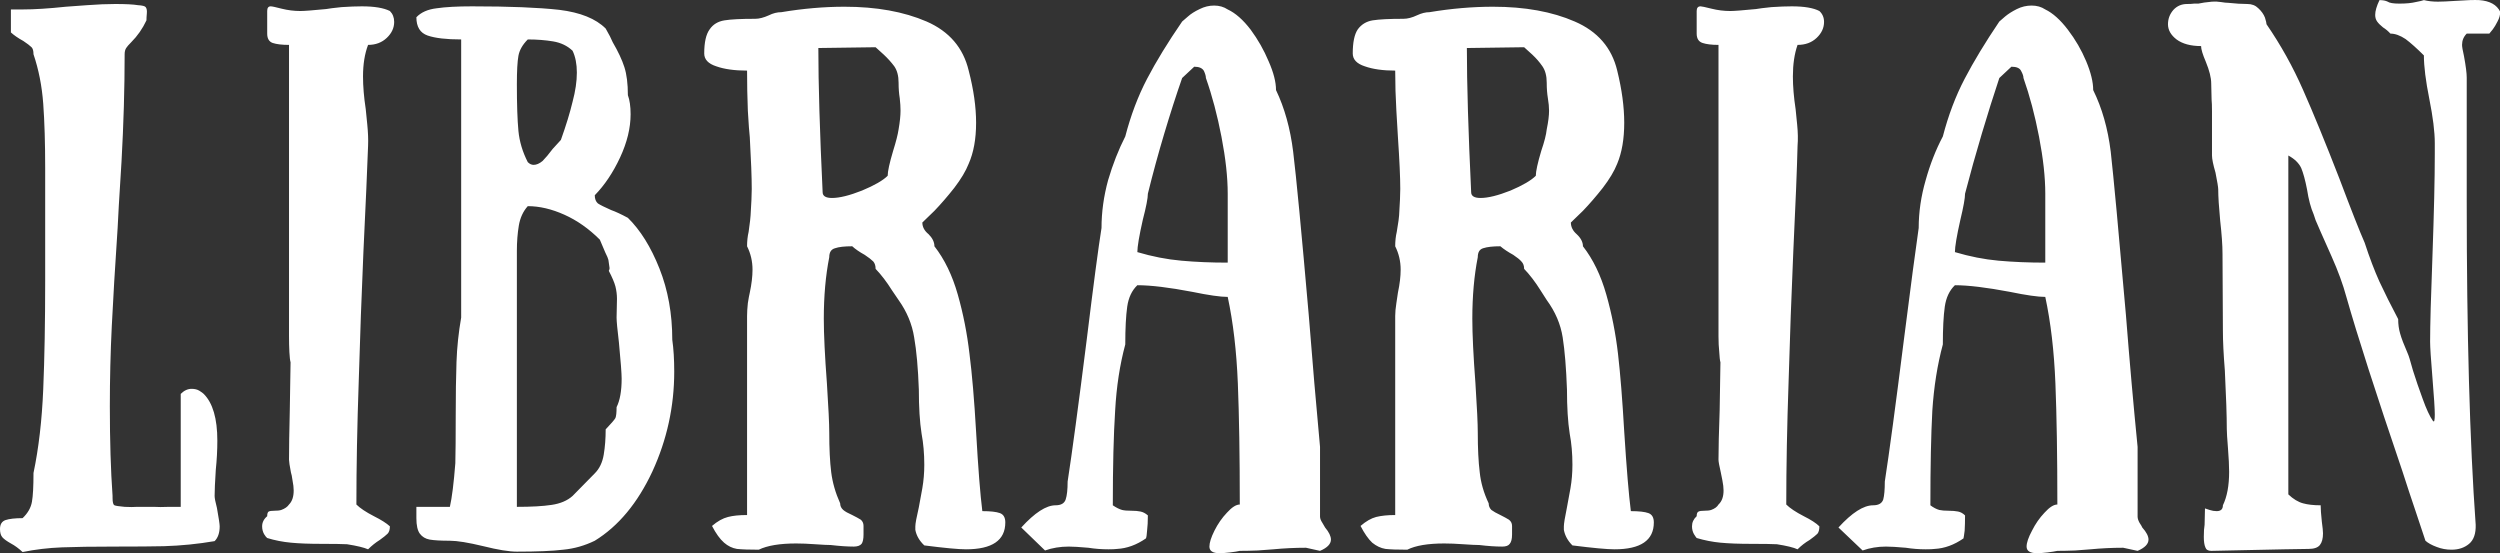 <svg data-v-423bf9ae="" xmlns="http://www.w3.org/2000/svg" viewBox="0 0 271.178 60" class="font"><rect x="0" y="0" width="271.178" height="60" fill="#333333" stroke="none"/><!----><!----><!----><g data-v-423bf9ae="" id="705a7619-ebe0-449b-b5fc-9407a63766e8" fill="white" transform="matrix(4.225,0,0,4.225,-1.141,-11.396)"><path d="M4.03 3.22L4.03 3.22Q3.88 3.54 3.64 3.78L3.64 3.78L3.64 3.78Q3.54 3.88 3.51 3.93L3.51 3.93L3.51 3.93Q3.47 3.99 3.47 4.09L3.47 4.09L3.47 4.09Q3.47 5.40 3.39 6.84L3.39 6.84L3.39 6.84Q3.30 8.27 3.29 8.55L3.29 8.55L3.29 8.55Q3.19 10.05 3.14 11.07L3.14 11.07L3.14 11.07Q3.09 12.08 3.09 13.13L3.09 13.13L3.09 13.13Q3.09 14.45 3.16 15.43L3.16 15.43L3.16 15.48L3.16 15.48Q3.16 15.65 3.21 15.67L3.21 15.67L3.21 15.67Q3.25 15.69 3.47 15.71L3.47 15.71L3.47 15.71Q3.67 15.72 3.79 15.71L3.79 15.71L3.79 15.71Q3.91 15.71 4.03 15.71L4.03 15.71L4.03 15.71Q4.07 15.71 4.22 15.71L4.22 15.71L4.22 15.71Q4.37 15.72 4.61 15.71L4.61 15.71L4.91 15.71L4.91 13.97L4.91 12.81L4.91 12.81Q5.04 12.68 5.19 12.68L5.19 12.68L5.19 12.68Q5.31 12.68 5.39 12.73L5.39 12.73L5.39 12.73Q5.47 12.78 5.50 12.81L5.50 12.81L5.50 12.81Q5.85 13.16 5.85 14.01L5.85 14.01L5.85 14.01Q5.85 14.38 5.81 14.76L5.81 14.76L5.81 14.76Q5.78 15.23 5.78 15.43L5.78 15.43L5.78 15.43Q5.78 15.51 5.84 15.74L5.84 15.74L5.84 15.74Q5.91 16.13 5.91 16.21L5.91 16.21L5.91 16.21Q5.91 16.46 5.78 16.59L5.78 16.59L5.78 16.59Q5.14 16.70 4.48 16.72L4.48 16.72L4.48 16.72Q4.05 16.73 3.21 16.73L3.21 16.73L3.21 16.73Q2.38 16.73 1.86 16.75L1.86 16.75L1.86 16.75Q1.34 16.77 0.85 16.87L0.85 16.87L0.85 16.87Q0.70 16.73 0.55 16.65L0.55 16.65L0.55 16.65Q0.39 16.56 0.33 16.49L0.33 16.49L0.33 16.49Q0.27 16.42 0.27 16.28L0.27 16.28L0.27 16.28Q0.27 16.10 0.41 16.05L0.41 16.05L0.41 16.05Q0.56 16.00 0.85 16.00L0.85 16.00L0.85 16.00Q1.05 15.81 1.09 15.58L1.09 15.58L1.09 15.58Q1.13 15.36 1.13 14.84L1.13 14.84L1.13 14.84Q1.33 13.89 1.38 12.69L1.38 12.69L1.38 12.69Q1.43 11.49 1.43 9.91L1.43 9.91L1.43 9.60L1.43 7.01L1.43 7.01Q1.43 6.05 1.38 5.36L1.38 5.36L1.38 5.36Q1.33 4.68 1.13 4.09L1.13 4.09L1.13 4.09Q1.13 3.96 1.08 3.91L1.08 3.91L1.08 3.91Q1.02 3.85 0.87 3.75L0.87 3.75L0.87 3.75Q0.67 3.64 0.55 3.53L0.55 3.53L0.55 2.94L0.85 2.94L0.85 2.94Q1.30 2.94 1.96 2.87L1.96 2.87L1.96 2.87Q2.11 2.86 2.51 2.83L2.51 2.83L2.51 2.83Q2.91 2.80 3.23 2.80L3.23 2.80L3.23 2.80Q3.63 2.80 3.81 2.83L3.81 2.83L3.81 2.83Q3.98 2.84 4.01 2.88L4.01 2.88L4.01 2.88Q4.05 2.93 4.04 3.04L4.04 3.04L4.04 3.04Q4.03 3.15 4.03 3.22L4.03 3.22ZM9.72 3.85L9.72 3.85Q9.59 4.19 9.59 4.66L9.59 4.66L9.59 4.66Q9.59 5.04 9.66 5.50L9.66 5.50L9.66 5.50Q9.67 5.60 9.70 5.90L9.70 5.90L9.70 5.90Q9.73 6.20 9.72 6.44L9.72 6.44L9.72 6.44Q9.69 7.29 9.60 9.17L9.60 9.17L9.60 9.17Q9.53 10.77 9.48 12.49L9.48 12.49L9.48 12.49Q9.42 14.21 9.42 15.65L9.42 15.65L9.42 15.65Q9.56 15.79 9.87 15.95L9.87 15.95L9.87 15.95Q10.15 16.09 10.28 16.21L10.28 16.21L10.28 16.21Q10.28 16.34 10.22 16.40L10.22 16.40L10.22 16.40Q10.16 16.46 10.02 16.56L10.02 16.56L10.02 16.56Q9.86 16.66 9.72 16.80L9.72 16.80L9.72 16.80Q9.56 16.73 9.18 16.67L9.18 16.67L9.18 16.67Q8.99 16.66 8.53 16.66L8.53 16.66L8.53 16.66Q8.05 16.66 7.74 16.63L7.74 16.63L7.74 16.63Q7.42 16.60 7.13 16.51L7.13 16.51L7.13 16.51Q7.10 16.49 7.05 16.41L7.05 16.41L7.05 16.41Q7.00 16.32 7.00 16.21L7.00 16.21L7.00 16.21Q7.00 16.06 7.13 15.95L7.13 15.95L7.13 15.95Q7.13 15.85 7.17 15.83L7.17 15.83L7.17 15.83Q7.21 15.81 7.31 15.81L7.31 15.81L7.31 15.81Q7.43 15.81 7.49 15.79L7.49 15.79L7.49 15.79Q7.63 15.74 7.69 15.65L7.69 15.65L7.69 15.65Q7.81 15.53 7.81 15.29L7.81 15.29L7.81 15.29Q7.81 15.18 7.78 15.03L7.78 15.03L7.78 15.03Q7.76 14.88 7.74 14.83L7.74 14.83L7.74 14.83Q7.69 14.57 7.69 14.50L7.69 14.50L7.69 14.50Q7.69 14.07 7.71 13.23L7.71 13.23L7.73 12.00L7.73 12.00Q7.71 11.93 7.70 11.74L7.70 11.74L7.70 11.74Q7.69 11.55 7.69 11.33L7.69 11.33L7.69 8.74L7.69 3.85L7.69 3.85Q7.42 3.85 7.27 3.80L7.27 3.80L7.27 3.80Q7.13 3.75 7.13 3.56L7.13 3.56L7.13 2.98L7.13 2.98Q7.13 2.86 7.22 2.86L7.22 2.86L7.22 2.86Q7.27 2.86 7.50 2.92L7.50 2.92L7.50 2.92Q7.74 2.98 7.98 2.98L7.98 2.98L7.98 2.98Q8.13 2.98 8.64 2.93L8.64 2.93L8.64 2.93Q8.75 2.91 9.04 2.88L9.04 2.88L9.04 2.88Q9.34 2.86 9.56 2.86L9.56 2.86L9.56 2.86Q10.04 2.86 10.28 2.98L10.28 2.98L10.28 2.98Q10.39 3.09 10.39 3.26L10.39 3.26L10.39 3.26Q10.39 3.49 10.20 3.67L10.20 3.67L10.20 3.67Q10.01 3.85 9.72 3.85L9.72 3.85ZM15.54 7.71L15.54 7.71Q15.54 7.85 15.62 7.92L15.62 7.92L15.62 7.92Q15.71 7.98 15.96 8.09L15.96 8.09L15.96 8.09Q16.13 8.15 16.39 8.29L16.39 8.29L16.39 8.29Q16.87 8.76 17.20 9.59L17.20 9.59L17.20 9.59Q17.53 10.42 17.53 11.42L17.53 11.42L17.53 11.42Q17.58 11.77 17.58 12.24L17.58 12.24L17.58 12.24Q17.58 13.58 17.02 14.80L17.02 14.80L17.02 14.80Q16.45 16.02 15.54 16.58L15.54 16.58L15.54 16.58Q15.15 16.77 14.73 16.81L14.73 16.81L14.73 16.81Q14.32 16.86 13.54 16.86L13.54 16.86L13.54 16.86Q13.24 16.86 12.68 16.72L12.68 16.72L12.68 16.72Q12.10 16.58 11.82 16.58L11.82 16.58L11.82 16.58Q11.47 16.58 11.30 16.55L11.30 16.55L11.30 16.55Q11.14 16.52 11.05 16.40L11.05 16.40L11.05 16.40Q10.96 16.28 10.96 16.00L10.96 16.00L10.96 15.71L11.82 15.71L11.82 15.71Q11.90 15.36 11.96 14.59L11.96 14.59L11.96 14.59Q11.97 14.20 11.97 13.38L11.97 13.38L11.97 13.38Q11.97 12.56 11.99 11.99L11.99 11.99L11.99 11.99Q12.01 11.42 12.11 10.85L12.11 10.85L12.11 10.29L12.11 8.86L12.11 5.99L12.11 3.71L12.11 3.71Q11.54 3.71 11.25 3.61L11.25 3.61L11.25 3.61Q10.96 3.51 10.96 3.14L10.96 3.14L10.96 3.14Q11.14 2.95 11.48 2.91L11.48 2.91L11.48 2.91Q11.82 2.86 12.39 2.86L12.39 2.86L12.39 2.86Q13.82 2.86 14.63 2.95L14.63 2.95L14.63 2.95Q15.44 3.05 15.82 3.43L15.82 3.43L15.82 3.43Q15.88 3.54 15.93 3.63L15.93 3.63L15.93 3.63Q15.97 3.71 16.00 3.78L16.00 3.78L16.00 3.78Q16.21 4.14 16.30 4.42L16.30 4.42L16.30 4.42Q16.39 4.70 16.39 5.14L16.39 5.14L16.39 5.14Q16.46 5.33 16.46 5.63L16.46 5.63L16.46 5.63Q16.46 6.16 16.19 6.74L16.19 6.74L16.19 6.74Q15.92 7.32 15.54 7.71L15.54 7.71ZM13.82 3.71L13.82 3.71Q13.62 3.91 13.58 4.13L13.58 4.13L13.58 4.13Q13.54 4.35 13.54 4.86L13.54 4.86L13.54 4.86Q13.54 5.64 13.58 6.06L13.58 6.06L13.58 6.06Q13.62 6.47 13.82 6.86L13.82 6.86L13.82 6.86Q13.89 6.93 13.97 6.93L13.97 6.93L13.97 6.93Q14.08 6.93 14.20 6.83L14.20 6.83L14.20 6.83Q14.31 6.72 14.46 6.52L14.46 6.52L14.67 6.29L14.67 6.29Q14.87 5.73 14.97 5.31L14.97 5.31L14.97 5.31Q15.08 4.90 15.08 4.56L15.08 4.56L15.08 4.56Q15.08 4.23 14.97 4.00L14.97 4.00L14.97 4.00Q14.77 3.81 14.47 3.76L14.47 3.76L14.47 3.76Q14.17 3.71 13.82 3.71L13.82 3.71ZM14.97 15.43L15.54 14.85L15.54 14.85Q15.72 14.67 15.77 14.37L15.77 14.37L15.77 14.37Q15.82 14.07 15.82 13.72L15.82 13.72L15.82 13.72Q16.03 13.50 16.07 13.43L16.07 13.43L16.07 13.43Q16.10 13.36 16.10 13.15L16.10 13.15L16.10 13.15Q16.23 12.89 16.23 12.42L16.23 12.42L16.23 12.42Q16.23 12.22 16.16 11.49L16.16 11.49L16.16 11.49Q16.10 10.99 16.10 10.85L16.10 10.85L16.11 10.37L16.11 10.37Q16.11 10.21 16.07 10.05L16.07 10.05L16.07 10.05Q16.03 9.90 15.90 9.65L15.90 9.65L15.90 9.65Q15.90 9.65 15.91 9.63L15.91 9.63L15.91 9.63Q15.92 9.60 15.92 9.58L15.92 9.58L15.89 9.37L15.89 9.37Q15.88 9.32 15.81 9.18L15.81 9.18L15.81 9.18Q15.75 9.04 15.67 8.85L15.67 8.85L15.67 8.85Q15.25 8.43 14.76 8.21L14.76 8.21L14.76 8.21Q14.27 7.99 13.82 7.99L13.82 7.99L13.82 7.99Q13.64 8.19 13.59 8.49L13.59 8.49L13.59 8.49Q13.54 8.79 13.54 9.14L13.54 9.14L13.54 13.72L13.54 15.71L13.54 15.71Q14.10 15.71 14.43 15.66L14.43 15.66L14.43 15.66Q14.77 15.61 14.97 15.43L14.97 15.43ZM24.26 9.02L24.26 9.02Q24.65 9.52 24.86 10.26L24.86 10.26L24.86 10.26Q25.07 11.00 25.16 11.78L25.16 11.78L25.16 11.78Q25.26 12.56 25.33 13.78L25.33 13.78L25.33 13.78Q25.41 15.19 25.49 15.82L25.49 15.82L25.49 15.82Q25.80 15.82 25.94 15.87L25.94 15.87L25.94 15.87Q26.08 15.92 26.08 16.11L26.08 16.11L26.08 16.11Q26.08 16.80 25.07 16.80L25.07 16.80L25.07 16.80Q24.78 16.80 24.00 16.70L24.00 16.70L24.00 16.70Q23.81 16.52 23.77 16.30L23.77 16.30L23.77 16.21L23.77 16.21Q23.77 16.11 23.86 15.72L23.86 15.72L23.86 15.72Q23.90 15.51 23.95 15.23L23.95 15.23L23.95 15.23Q24.00 14.94 24.00 14.63L24.00 14.63L24.00 14.63Q24.00 14.20 23.93 13.83L23.93 13.83L23.93 13.83Q23.86 13.38 23.86 12.70L23.86 12.70L23.86 12.70Q23.83 11.87 23.74 11.36L23.74 11.36L23.74 11.36Q23.66 10.85 23.34 10.40L23.34 10.40L23.17 10.15L23.17 10.15Q22.97 9.83 22.75 9.60L22.75 9.60L22.75 9.60Q22.75 9.48 22.69 9.41L22.69 9.41L22.69 9.41Q22.62 9.34 22.47 9.24L22.47 9.24L22.47 9.24Q22.27 9.13 22.15 9.02L22.15 9.02L22.15 9.02Q21.85 9.02 21.71 9.07L21.71 9.07L21.71 9.07Q21.56 9.11 21.56 9.30L21.56 9.30L21.56 9.30Q21.42 10.01 21.42 10.88L21.42 10.88L21.42 10.88Q21.42 11.48 21.50 12.54L21.50 12.54L21.50 12.54Q21.56 13.47 21.56 13.80L21.56 13.80L21.56 13.80Q21.56 14.42 21.61 14.82L21.61 14.82L21.61 14.82Q21.66 15.22 21.84 15.62L21.84 15.62L21.84 15.62Q21.84 15.72 21.92 15.79L21.92 15.79L21.92 15.79Q21.99 15.85 22.15 15.92L22.15 15.92L22.15 15.92Q22.29 15.99 22.37 16.04L22.37 16.04L22.37 16.04Q22.44 16.10 22.44 16.20L22.44 16.20L22.44 16.20Q22.44 16.25 22.44 16.42L22.44 16.42L22.44 16.42Q22.44 16.59 22.39 16.66L22.39 16.66L22.39 16.66Q22.33 16.73 22.19 16.73L22.19 16.73L22.19 16.73Q21.94 16.73 21.60 16.69L21.60 16.69L21.60 16.69Q21.48 16.69 21.20 16.67L21.20 16.67L21.20 16.67Q20.92 16.65 20.71 16.65L20.71 16.65L20.71 16.65Q20.08 16.65 19.75 16.81L19.75 16.81L19.75 16.81Q19.38 16.81 19.19 16.79L19.19 16.79L19.19 16.79Q19.01 16.76 18.86 16.63L18.86 16.63L18.86 16.63Q18.70 16.49 18.55 16.20L18.55 16.20L18.55 16.20Q18.76 16.02 18.96 15.97L18.96 15.97L18.96 15.97Q19.15 15.92 19.45 15.92L19.45 15.92L19.45 10.81L19.45 10.81Q19.45 10.67 19.47 10.48L19.47 10.48L19.47 10.48Q19.50 10.29 19.52 10.21L19.52 10.21L19.52 10.21Q19.59 9.88 19.59 9.62L19.59 9.62L19.59 9.62Q19.59 9.30 19.45 9.02L19.45 9.02L19.45 9.02Q19.45 8.82 19.49 8.65L19.49 8.65L19.49 8.65Q19.54 8.29 19.54 8.23L19.54 8.23L19.54 8.23Q19.57 7.76 19.57 7.55L19.57 7.55L19.57 7.55Q19.57 7.11 19.52 6.22L19.52 6.22L19.52 6.22Q19.50 6.05 19.47 5.54L19.47 5.54L19.47 5.54Q19.45 5.03 19.45 4.51L19.45 4.51L19.45 4.51Q18.97 4.51 18.66 4.40L18.66 4.40L18.66 4.40Q18.35 4.30 18.35 4.07L18.35 4.07L18.35 4.07Q18.35 3.64 18.49 3.45L18.49 3.45L18.49 3.45Q18.62 3.26 18.87 3.22L18.87 3.22L18.87 3.22Q19.11 3.18 19.66 3.18L19.66 3.18L19.66 3.18Q19.81 3.18 20.01 3.09L20.01 3.09L20.01 3.09Q20.17 3.01 20.33 3.01L20.33 3.01L20.33 3.01Q21.17 2.87 21.95 2.87L21.95 2.87L21.95 2.87Q23.18 2.87 24.06 3.25L24.06 3.25L24.06 3.25Q24.93 3.63 25.14 4.51L25.14 4.51L25.14 4.51Q25.33 5.24 25.33 5.85L25.33 5.85L25.33 5.85Q25.33 6.47 25.14 6.90L25.14 6.90L25.14 6.90Q25.03 7.18 24.77 7.52L24.77 7.52L24.77 7.52Q24.51 7.85 24.26 8.11L24.26 8.11L23.95 8.41L23.95 8.41Q23.95 8.58 24.11 8.71L24.11 8.71L24.11 8.71Q24.26 8.86 24.26 9.02L24.26 9.02ZM21.28 3.93L21.28 3.93Q21.28 5.31 21.39 7.63L21.39 7.63L21.39 7.63Q21.39 7.78 21.63 7.78L21.63 7.78L21.63 7.78Q21.92 7.78 22.40 7.59L22.40 7.59L22.40 7.59Q22.88 7.39 23.06 7.21L23.06 7.21L23.06 7.21Q23.06 7.04 23.20 6.57L23.20 6.57L23.20 6.57Q23.31 6.22 23.34 6.02L23.34 6.02L23.34 6.02Q23.39 5.73 23.39 5.54L23.39 5.54L23.39 5.54Q23.39 5.40 23.37 5.22L23.37 5.22L23.37 5.22Q23.34 5.04 23.34 4.82L23.34 4.82L23.34 4.82Q23.34 4.56 23.23 4.40L23.23 4.40L23.23 4.40Q23.11 4.24 22.96 4.10L22.96 4.10L22.96 4.10Q22.81 3.96 22.75 3.91L22.75 3.91L21.28 3.93ZM32.10 15.65L32.10 15.65Q32.10 13.79 32.05 12.54L32.05 12.54L32.05 12.54Q32.00 11.30 31.79 10.32L31.79 10.32L31.79 10.32Q31.51 10.32 30.88 10.19L30.88 10.19L30.88 10.19Q29.99 10.02 29.47 10.02L29.47 10.02L29.47 10.02Q29.26 10.22 29.21 10.57L29.21 10.57L29.21 10.57Q29.16 10.92 29.16 11.54L29.16 11.54L29.16 11.54Q28.95 12.32 28.90 13.24L28.90 13.24L28.90 13.24Q28.84 14.17 28.84 15.67L28.84 15.67L28.84 15.67Q28.97 15.76 29.08 15.79L29.08 15.79L29.08 15.79Q29.16 15.81 29.32 15.81L29.32 15.81L29.32 15.81Q29.46 15.81 29.55 15.83L29.55 15.83L29.55 15.83Q29.65 15.85 29.74 15.93L29.74 15.93L29.74 15.93Q29.74 16.16 29.72 16.32L29.72 16.32L29.72 16.32Q29.71 16.48 29.69 16.52L29.69 16.52L29.69 16.52Q29.33 16.77 28.95 16.79L28.95 16.79L28.95 16.79Q28.88 16.80 28.73 16.80L28.73 16.80L28.73 16.80Q28.46 16.80 28.21 16.76L28.21 16.76L28.21 16.76Q27.87 16.73 27.71 16.73L27.71 16.73L27.71 16.73Q27.38 16.73 27.10 16.83L27.10 16.83L26.49 16.24L26.49 16.24Q27.01 15.67 27.37 15.67L27.37 15.67L27.37 15.67Q27.58 15.67 27.63 15.52L27.63 15.52L27.63 15.52Q27.68 15.37 27.68 15.06L27.68 15.06L27.68 15.06Q27.85 13.96 28.17 11.42L28.17 11.42L28.17 11.42Q28.43 9.30 28.55 8.55L28.55 8.55L28.55 8.55Q28.55 7.94 28.72 7.32L28.72 7.32L28.72 7.32Q28.90 6.71 29.16 6.20L29.16 6.20L29.16 6.20Q29.37 5.39 29.72 4.72L29.72 4.72L29.72 4.72Q30.07 4.05 30.62 3.25L30.62 3.25L30.62 3.25Q30.65 3.22 30.77 3.12L30.77 3.12L30.77 3.12Q30.88 3.02 31.07 2.93L31.07 2.93L31.07 2.93Q31.25 2.84 31.44 2.84L31.44 2.84L31.44 2.84Q31.64 2.84 31.79 2.94L31.79 2.94L31.79 2.94Q32.09 3.08 32.38 3.46L32.38 3.46L32.38 3.46Q32.66 3.84 32.84 4.27L32.84 4.27L32.84 4.27Q33.03 4.70 33.03 5.01L33.03 5.01L33.03 5.01Q33.36 5.70 33.47 6.59L33.47 6.59L33.47 6.59Q33.59 7.57 33.87 10.78L33.87 10.78L33.87 10.78Q34.01 12.56 34.16 14.17L34.16 14.17L34.16 15.96L34.16 15.96Q34.16 16.03 34.22 16.12L34.22 16.12L34.22 16.12Q34.27 16.21 34.29 16.24L34.29 16.24L34.29 16.24Q34.44 16.42 34.44 16.55L34.44 16.55L34.44 16.55Q34.44 16.72 34.16 16.84L34.16 16.84L33.80 16.76L33.80 16.76Q33.38 16.76 32.96 16.80L32.96 16.80L32.96 16.80Q32.82 16.81 32.56 16.83L32.56 16.83L32.56 16.83Q32.31 16.84 32.10 16.84L32.10 16.84L32.10 16.84Q32.02 16.86 31.85 16.88L31.85 16.88L31.85 16.88Q31.68 16.90 31.58 16.90L31.58 16.90L31.58 16.90Q31.32 16.90 31.32 16.73L31.32 16.73L31.32 16.73Q31.32 16.58 31.45 16.32L31.45 16.32L31.45 16.32Q31.58 16.06 31.77 15.86L31.77 15.86L31.77 15.86Q31.96 15.65 32.10 15.65L32.10 15.65ZM30.62 4.70L30.62 4.70Q30.39 5.36 30.16 6.13L30.16 6.13L30.16 6.13Q29.93 6.90 29.74 7.67L29.74 7.67L29.74 7.67Q29.74 7.84 29.61 8.34L29.61 8.34L29.61 8.34Q29.47 8.96 29.47 9.17L29.47 9.17L29.47 9.17Q30.04 9.34 30.60 9.39L30.60 9.39L30.60 9.39Q31.15 9.44 31.79 9.44L31.79 9.44L31.79 7.67L31.79 7.67Q31.79 7.04 31.63 6.21L31.63 6.21L31.63 6.21Q31.47 5.38 31.23 4.70L31.23 4.70L31.23 4.70Q31.23 4.63 31.18 4.52L31.18 4.52L31.18 4.52Q31.12 4.41 30.93 4.41L30.93 4.41L30.62 4.70ZM40.91 9.02L40.91 9.02Q41.30 9.52 41.51 10.26L41.51 10.26L41.51 10.26Q41.72 11.00 41.81 11.78L41.81 11.78L41.81 11.78Q41.90 12.56 41.97 13.78L41.97 13.78L41.97 13.78Q42.06 15.19 42.14 15.82L42.14 15.82L42.14 15.82Q42.45 15.82 42.59 15.87L42.59 15.87L42.59 15.87Q42.73 15.92 42.73 16.11L42.73 16.11L42.73 16.11Q42.73 16.80 41.72 16.80L41.72 16.80L41.72 16.80Q41.43 16.80 40.64 16.70L40.64 16.70L40.64 16.70Q40.46 16.52 40.42 16.30L40.42 16.30L40.42 16.21L40.42 16.21Q40.42 16.11 40.50 15.72L40.50 15.72L40.50 15.72Q40.54 15.51 40.59 15.23L40.59 15.23L40.59 15.23Q40.64 14.94 40.64 14.63L40.64 14.63L40.64 14.63Q40.64 14.20 40.57 13.83L40.57 13.83L40.57 13.83Q40.50 13.38 40.50 12.70L40.50 12.70L40.50 12.70Q40.47 11.87 40.39 11.36L40.39 11.36L40.39 11.36Q40.31 10.85 39.98 10.40L39.98 10.40L39.82 10.15L39.82 10.15Q39.62 9.83 39.40 9.60L39.40 9.60L39.40 9.60Q39.40 9.48 39.33 9.41L39.33 9.41L39.33 9.41Q39.27 9.34 39.12 9.24L39.12 9.24L39.12 9.24Q38.92 9.13 38.79 9.02L38.79 9.02L38.79 9.02Q38.50 9.02 38.35 9.07L38.35 9.07L38.35 9.07Q38.21 9.11 38.21 9.30L38.21 9.30L38.21 9.30Q38.07 10.01 38.07 10.88L38.07 10.88L38.07 10.88Q38.07 11.48 38.15 12.54L38.15 12.54L38.15 12.54Q38.21 13.47 38.21 13.80L38.21 13.80L38.21 13.80Q38.21 14.42 38.26 14.82L38.26 14.82L38.26 14.82Q38.30 15.22 38.49 15.62L38.49 15.62L38.49 15.62Q38.49 15.72 38.56 15.79L38.56 15.79L38.56 15.79Q38.64 15.85 38.79 15.92L38.79 15.92L38.79 15.92Q38.93 15.99 39.01 16.04L39.01 16.04L39.01 16.04Q39.09 16.10 39.09 16.20L39.09 16.20L39.09 16.20Q39.09 16.25 39.09 16.42L39.09 16.42L39.09 16.42Q39.09 16.59 39.03 16.66L39.03 16.66L39.03 16.66Q38.98 16.73 38.84 16.73L38.84 16.73L38.84 16.73Q38.58 16.73 38.25 16.69L38.25 16.69L38.25 16.69Q38.12 16.69 37.84 16.67L37.84 16.67L37.84 16.67Q37.56 16.65 37.35 16.65L37.35 16.65L37.35 16.65Q36.72 16.65 36.40 16.81L36.40 16.81L36.40 16.81Q36.02 16.81 35.84 16.79L35.84 16.79L35.84 16.79Q35.66 16.76 35.50 16.63L35.50 16.63L35.50 16.63Q35.35 16.49 35.20 16.20L35.20 16.20L35.20 16.20Q35.41 16.02 35.60 15.97L35.60 15.97L35.60 15.97Q35.80 15.92 36.09 15.92L36.09 15.92L36.09 10.81L36.09 10.81Q36.09 10.67 36.12 10.48L36.12 10.48L36.12 10.48Q36.15 10.29 36.16 10.21L36.16 10.21L36.16 10.21Q36.23 9.88 36.23 9.62L36.23 9.62L36.23 9.62Q36.23 9.30 36.09 9.02L36.09 9.02L36.09 9.02Q36.09 8.82 36.13 8.65L36.13 8.65L36.13 8.65Q36.19 8.29 36.19 8.23L36.19 8.23L36.19 8.23Q36.22 7.76 36.22 7.55L36.22 7.55L36.22 7.55Q36.22 7.11 36.16 6.22L36.16 6.22L36.16 6.22Q36.15 6.05 36.12 5.54L36.12 5.54L36.12 5.54Q36.09 5.03 36.09 4.51L36.09 4.51L36.09 4.51Q35.62 4.51 35.31 4.40L35.31 4.40L35.31 4.40Q35 4.30 35 4.07L35 4.07L35 4.07Q35 3.64 35.13 3.45L35.13 3.45L35.13 3.45Q35.27 3.26 35.51 3.22L35.51 3.22L35.51 3.22Q35.76 3.18 36.30 3.18L36.30 3.18L36.30 3.18Q36.46 3.18 36.65 3.09L36.65 3.09L36.65 3.09Q36.82 3.01 36.97 3.01L36.97 3.01L36.97 3.01Q37.81 2.87 38.60 2.87L38.60 2.87L38.60 2.87Q39.83 2.87 40.70 3.25L40.70 3.25L40.70 3.25Q41.58 3.63 41.79 4.51L41.79 4.51L41.79 4.51Q41.97 5.24 41.97 5.85L41.97 5.85L41.97 5.85Q41.97 6.47 41.79 6.90L41.79 6.90L41.79 6.90Q41.68 7.18 41.42 7.52L41.42 7.52L41.42 7.52Q41.16 7.85 40.91 8.11L40.91 8.11L40.60 8.41L40.60 8.41Q40.60 8.58 40.75 8.71L40.75 8.71L40.75 8.71Q40.91 8.86 40.91 9.02L40.91 9.02ZM37.93 3.93L37.93 3.93Q37.93 5.31 38.04 7.63L38.04 7.63L38.04 7.63Q38.04 7.78 38.28 7.78L38.28 7.78L38.28 7.78Q38.57 7.78 39.05 7.59L39.05 7.59L39.05 7.59Q39.52 7.39 39.70 7.21L39.70 7.21L39.70 7.21Q39.70 7.04 39.84 6.57L39.84 6.57L39.84 6.57Q39.96 6.22 39.98 6.02L39.98 6.02L39.98 6.02Q40.04 5.73 40.04 5.54L40.04 5.54L40.04 5.54Q40.04 5.40 40.01 5.22L40.01 5.22L40.01 5.22Q39.98 5.04 39.98 4.82L39.98 4.82L39.98 4.82Q39.98 4.56 39.87 4.40L39.87 4.40L39.87 4.40Q39.76 4.24 39.61 4.10L39.61 4.10L39.61 4.10Q39.45 3.96 39.40 3.91L39.40 3.91L37.93 3.93ZM46.42 3.85L46.42 3.85Q46.30 4.19 46.30 4.66L46.30 4.66L46.30 4.66Q46.30 5.04 46.37 5.50L46.37 5.50L46.37 5.50Q46.38 5.60 46.41 5.90L46.41 5.90L46.41 5.90Q46.44 6.20 46.42 6.44L46.42 6.44L46.42 6.44Q46.40 7.29 46.31 9.17L46.31 9.17L46.31 9.17Q46.24 10.77 46.19 12.49L46.19 12.49L46.19 12.49Q46.13 14.21 46.13 15.65L46.13 15.65L46.13 15.65Q46.27 15.79 46.58 15.95L46.58 15.95L46.58 15.95Q46.86 16.09 46.98 16.21L46.98 16.21L46.98 16.21Q46.98 16.34 46.93 16.40L46.93 16.40L46.93 16.40Q46.87 16.46 46.73 16.56L46.73 16.56L46.73 16.56Q46.56 16.66 46.42 16.80L46.42 16.80L46.42 16.80Q46.27 16.73 45.89 16.67L45.89 16.67L45.89 16.67Q45.70 16.66 45.23 16.66L45.23 16.66L45.23 16.66Q44.76 16.66 44.44 16.63L44.44 16.63L44.44 16.63Q44.13 16.60 43.83 16.51L43.83 16.51L43.83 16.51Q43.81 16.49 43.76 16.41L43.76 16.41L43.76 16.41Q43.71 16.32 43.71 16.21L43.71 16.21L43.71 16.21Q43.71 16.06 43.83 15.95L43.83 15.95L43.83 15.95Q43.83 15.85 43.88 15.83L43.88 15.83L43.88 15.83Q43.92 15.81 44.02 15.81L44.02 15.81L44.02 15.81Q44.14 15.81 44.20 15.79L44.20 15.79L44.20 15.79Q44.34 15.74 44.39 15.65L44.39 15.65L44.39 15.65Q44.52 15.53 44.52 15.29L44.52 15.29L44.52 15.29Q44.52 15.18 44.49 15.03L44.49 15.03L44.49 15.03Q44.46 14.88 44.45 14.83L44.45 14.83L44.45 14.83Q44.39 14.57 44.39 14.50L44.39 14.50L44.39 14.50Q44.39 14.07 44.42 13.23L44.42 13.23L44.44 12.00L44.44 12.00Q44.42 11.93 44.41 11.74L44.41 11.74L44.41 11.74Q44.39 11.55 44.39 11.33L44.39 11.33L44.39 8.74L44.39 3.85L44.39 3.85Q44.13 3.85 43.98 3.80L43.98 3.80L43.98 3.80Q43.83 3.75 43.83 3.56L43.83 3.56L43.83 2.98L43.83 2.98Q43.83 2.86 43.93 2.86L43.93 2.86L43.93 2.86Q43.97 2.86 44.21 2.92L44.21 2.92L44.21 2.92Q44.45 2.98 44.69 2.98L44.69 2.98L44.69 2.98Q44.84 2.98 45.35 2.93L45.35 2.93L45.35 2.93Q45.46 2.91 45.75 2.88L45.75 2.88L45.75 2.88Q46.05 2.86 46.27 2.86L46.27 2.86L46.27 2.86Q46.75 2.86 46.98 2.98L46.98 2.98L46.98 2.98Q47.10 3.09 47.10 3.26L47.10 3.26L47.10 3.26Q47.10 3.49 46.91 3.67L46.91 3.67L46.91 3.67Q46.72 3.85 46.42 3.85L46.42 3.85ZM53.09 15.65L53.09 15.65Q53.09 13.79 53.04 12.54L53.04 12.54L53.04 12.54Q52.99 11.30 52.78 10.32L52.78 10.32L52.78 10.32Q52.50 10.32 51.87 10.19L51.87 10.19L51.87 10.19Q50.97 10.02 50.46 10.02L50.46 10.02L50.46 10.02Q50.25 10.22 50.20 10.57L50.20 10.57L50.20 10.57Q50.15 10.92 50.15 11.54L50.15 11.54L50.15 11.54Q49.94 12.32 49.88 13.24L49.88 13.24L49.88 13.24Q49.83 14.17 49.83 15.67L49.83 15.67L49.83 15.67Q49.95 15.76 50.06 15.79L50.06 15.79L50.06 15.79Q50.15 15.81 50.30 15.81L50.30 15.81L50.30 15.81Q50.44 15.81 50.54 15.83L50.54 15.83L50.54 15.83Q50.64 15.85 50.72 15.93L50.72 15.93L50.72 15.93Q50.72 16.16 50.71 16.32L50.71 16.32L50.71 16.32Q50.69 16.48 50.68 16.52L50.68 16.52L50.68 16.52Q50.32 16.77 49.94 16.79L49.94 16.79L49.94 16.79Q49.87 16.80 49.71 16.80L49.71 16.80L49.71 16.80Q49.45 16.80 49.20 16.76L49.20 16.76L49.20 16.76Q48.86 16.73 48.69 16.73L48.69 16.73L48.69 16.73Q48.37 16.73 48.09 16.83L48.09 16.83L47.47 16.24L47.47 16.24Q47.99 15.67 48.36 15.67L48.36 15.67L48.36 15.67Q48.57 15.67 48.62 15.52L48.62 15.52L48.62 15.52Q48.66 15.37 48.66 15.06L48.66 15.06L48.66 15.06Q48.83 13.96 49.15 11.42L49.15 11.42L49.15 11.42Q49.42 9.30 49.53 8.55L49.53 8.55L49.53 8.55Q49.53 7.94 49.71 7.32L49.71 7.32L49.71 7.32Q49.88 6.71 50.15 6.20L50.15 6.20L50.15 6.20Q50.36 5.39 50.71 4.72L50.71 4.72L50.71 4.72Q51.06 4.05 51.60 3.25L51.60 3.25L51.60 3.25Q51.63 3.22 51.75 3.12L51.75 3.12L51.75 3.12Q51.87 3.02 52.05 2.93L52.05 2.93L52.05 2.93Q52.23 2.84 52.43 2.84L52.43 2.84L52.43 2.84Q52.63 2.84 52.78 2.94L52.78 2.94L52.78 2.94Q53.07 3.08 53.36 3.46L53.36 3.46L53.36 3.46Q53.65 3.84 53.83 4.27L53.83 4.27L53.83 4.27Q54.01 4.70 54.01 5.01L54.01 5.01L54.01 5.01Q54.35 5.70 54.46 6.59L54.46 6.59L54.46 6.59Q54.57 7.57 54.85 10.78L54.85 10.78L54.85 10.78Q54.99 12.56 55.15 14.17L55.15 14.17L55.15 15.96L55.15 15.96Q55.15 16.03 55.20 16.12L55.20 16.12L55.20 16.12Q55.26 16.21 55.27 16.24L55.27 16.24L55.27 16.24Q55.43 16.42 55.43 16.55L55.43 16.55L55.43 16.55Q55.43 16.72 55.15 16.84L55.15 16.84L54.78 16.76L54.78 16.76Q54.36 16.76 53.94 16.80L53.94 16.80L53.94 16.80Q53.80 16.81 53.55 16.83L53.55 16.83L53.55 16.83Q53.30 16.84 53.09 16.84L53.09 16.84L53.09 16.84Q53.00 16.86 52.84 16.88L52.84 16.88L52.84 16.88Q52.67 16.90 52.57 16.90L52.57 16.90L52.57 16.90Q52.30 16.90 52.30 16.73L52.30 16.73L52.30 16.73Q52.30 16.58 52.44 16.32L52.44 16.32L52.44 16.32Q52.57 16.06 52.76 15.86L52.76 15.86L52.76 15.86Q52.95 15.65 53.09 15.65L53.09 15.65ZM51.60 4.70L51.60 4.70Q51.38 5.36 51.15 6.13L51.15 6.13L51.15 6.13Q50.92 6.90 50.72 7.67L50.72 7.67L50.72 7.67Q50.72 7.84 50.60 8.34L50.60 8.34L50.60 8.34Q50.46 8.96 50.46 9.17L50.46 9.17L50.46 9.17Q51.03 9.34 51.58 9.39L51.58 9.39L51.58 9.39Q52.14 9.44 52.78 9.44L52.78 9.44L52.78 7.67L52.78 7.67Q52.78 7.04 52.62 6.21L52.62 6.21L52.62 6.21Q52.46 5.38 52.22 4.70L52.22 4.70L52.22 4.70Q52.22 4.63 52.16 4.52L52.16 4.52L52.16 4.52Q52.11 4.41 51.91 4.41L51.91 4.41L51.60 4.70ZM64.46 3.00L64.46 3.00Q64.46 3.12 64.39 3.25L64.39 3.25L64.39 3.25Q64.33 3.37 64.27 3.45L64.27 3.45L64.27 3.45Q64.20 3.53 64.18 3.56L64.18 3.56L63.60 3.56L63.60 3.56Q63.48 3.68 63.48 3.85L63.48 3.85L63.48 3.85Q63.48 3.92 63.53 4.14L63.53 4.14L63.53 4.14Q63.60 4.52 63.60 4.69L63.60 4.69L63.60 7.87L63.60 7.87Q63.60 12.96 63.83 16.17L63.83 16.17L63.83 16.17Q63.84 16.51 63.66 16.66L63.66 16.66L63.66 16.66Q63.48 16.81 63.21 16.81L63.21 16.81L63.21 16.81Q63.01 16.81 62.83 16.74L62.83 16.74L62.83 16.74Q62.64 16.67 62.54 16.58L62.54 16.58L62.54 16.58Q62.43 16.24 62.28 15.80L62.28 15.80L62.28 15.80Q62.13 15.36 61.95 14.80L61.95 14.80L61.95 14.80Q60.93 11.80 60.51 10.32L60.51 10.32L60.51 10.32Q60.38 9.84 60.13 9.28L60.13 9.28L60.13 9.28Q59.88 8.71 59.85 8.65L59.85 8.65L59.85 8.65Q59.77 8.47 59.72 8.35L59.72 8.35L59.72 8.35Q59.68 8.23 59.67 8.20L59.67 8.20L59.67 8.20Q59.56 7.95 59.50 7.56L59.50 7.56L59.50 7.56Q59.43 7.20 59.35 7.01L59.35 7.01L59.35 7.01Q59.26 6.82 59.02 6.69L59.02 6.69L59.02 8.65L59.02 10.89L59.02 13.15L59.02 13.99L59.02 15.39L59.02 15.39Q59.21 15.57 59.40 15.62L59.40 15.62L59.40 15.62Q59.58 15.67 59.85 15.67L59.85 15.67L59.85 15.67Q59.85 15.81 59.88 16.09L59.88 16.09L59.88 16.09Q59.91 16.31 59.91 16.39L59.91 16.39L59.91 16.39Q59.91 16.59 59.83 16.69L59.83 16.69L59.83 16.69Q59.75 16.79 59.54 16.79L59.54 16.79L58.91 16.80L57.04 16.84L57.04 16.84Q56.92 16.84 56.89 16.75L56.89 16.75L56.89 16.75Q56.85 16.66 56.85 16.48L56.85 16.48L56.85 16.48Q56.85 16.28 56.87 16.17L56.87 16.17L56.88 15.75L56.88 15.75Q56.91 15.76 57.00 15.79L57.00 15.79L57.00 15.79Q57.09 15.82 57.18 15.82L57.18 15.82L57.18 15.82Q57.34 15.82 57.34 15.67L57.34 15.67L57.34 15.67Q57.50 15.34 57.50 14.81L57.50 14.81L57.50 14.81Q57.50 14.59 57.47 14.20L57.47 14.20L57.47 14.20Q57.44 13.83 57.44 13.71L57.44 13.71L57.44 13.71Q57.44 13.22 57.39 12.21L57.39 12.21L57.39 12.21Q57.34 11.59 57.34 11.19L57.34 11.19L57.33 9.21L57.33 9.21Q57.33 8.89 57.27 8.36L57.27 8.36L57.27 8.36Q57.22 7.83 57.22 7.56L57.22 7.56L57.22 7.56Q57.22 7.48 57.15 7.13L57.15 7.13L57.15 7.13Q57.06 6.82 57.06 6.69L57.06 6.69L57.06 6.41L57.06 5.56L57.06 5.56Q57.06 5.35 57.05 5.26L57.05 5.26L57.04 4.84L57.04 4.84Q57.04 4.62 56.90 4.28L56.90 4.28L56.90 4.28Q56.78 4.00 56.78 3.88L56.78 3.88L56.78 3.88Q56.38 3.88 56.15 3.71L56.15 3.71L56.15 3.71Q55.93 3.54 55.93 3.32L55.93 3.32L55.93 3.32Q55.93 3.11 56.07 2.95L56.07 2.95L56.07 2.95Q56.21 2.80 56.42 2.80L56.42 2.80L56.42 2.80Q56.53 2.80 56.60 2.79L56.60 2.79L56.60 2.79Q56.66 2.79 56.71 2.79L56.71 2.79L56.71 2.79Q56.84 2.76 57.06 2.74L57.06 2.74L57.06 2.74Q57.16 2.73 57.29 2.75L57.29 2.75L57.29 2.75Q57.41 2.77 57.48 2.77L57.48 2.77L57.48 2.77Q57.76 2.80 57.97 2.80L57.97 2.80L57.97 2.80Q58.14 2.80 58.25 2.91L58.25 2.91L58.25 2.91Q58.37 3.02 58.42 3.15L58.42 3.15L58.42 3.15Q58.46 3.28 58.46 3.32L58.46 3.32L58.46 3.32Q59.01 4.12 59.40 5.01L59.40 5.01L59.40 5.01Q59.79 5.89 60.33 7.28L60.33 7.28L60.33 7.28Q60.79 8.50 60.98 8.93L60.98 8.93L60.98 8.93Q61.17 9.51 61.36 9.93L61.36 9.93L61.36 9.93Q61.56 10.36 61.84 10.89L61.84 10.89L61.84 10.89Q61.84 11.09 61.89 11.26L61.89 11.26L61.89 11.26Q61.94 11.44 62.08 11.76L62.08 11.76L62.08 11.76Q62.12 11.84 62.22 12.21L62.22 12.21L62.22 12.21Q62.33 12.56 62.47 12.94L62.47 12.94L62.47 12.94Q62.61 13.33 62.73 13.50L62.73 13.50L62.73 13.50Q62.76 13.54 62.77 13.49L62.77 13.49L62.77 13.49Q62.78 13.44 62.78 13.34L62.78 13.34L62.78 13.34Q62.78 13.13 62.72 12.40L62.72 12.40L62.72 12.40Q62.66 11.68 62.66 11.47L62.66 11.47L62.66 11.47Q62.66 10.84 62.72 9.27L62.72 9.27L62.72 9.27Q62.78 7.59 62.78 6.65L62.78 6.65L62.78 6.37L62.78 6.37Q62.78 5.94 62.64 5.24L62.64 5.24L62.64 5.24Q62.50 4.54 62.50 4.12L62.50 4.12L62.50 4.12Q62.23 3.85 62.03 3.70L62.03 3.70L62.03 3.70Q61.82 3.56 61.64 3.56L61.64 3.56L61.64 3.56Q61.56 3.47 61.45 3.40L61.45 3.40L61.45 3.40Q61.35 3.32 61.30 3.25L61.30 3.25L61.30 3.25Q61.25 3.18 61.25 3.08L61.25 3.08L61.25 3.08Q61.25 2.93 61.36 2.70L61.36 2.70L61.36 2.70Q61.49 2.70 61.57 2.74L61.57 2.74L61.57 2.74Q61.64 2.79 61.87 2.79L61.87 2.79L61.87 2.79Q62.13 2.79 62.29 2.75L62.29 2.75L62.29 2.75Q62.45 2.72 62.50 2.70L62.50 2.70L62.50 2.70Q62.66 2.74 62.86 2.74L62.86 2.74L62.86 2.74Q63.00 2.74 63.31 2.72L63.31 2.72L63.31 2.72Q63.74 2.69 63.92 2.70L63.92 2.70L63.92 2.70Q64.33 2.73 64.46 3.00L64.46 3.00Z"></path></g><!----><!----></svg>